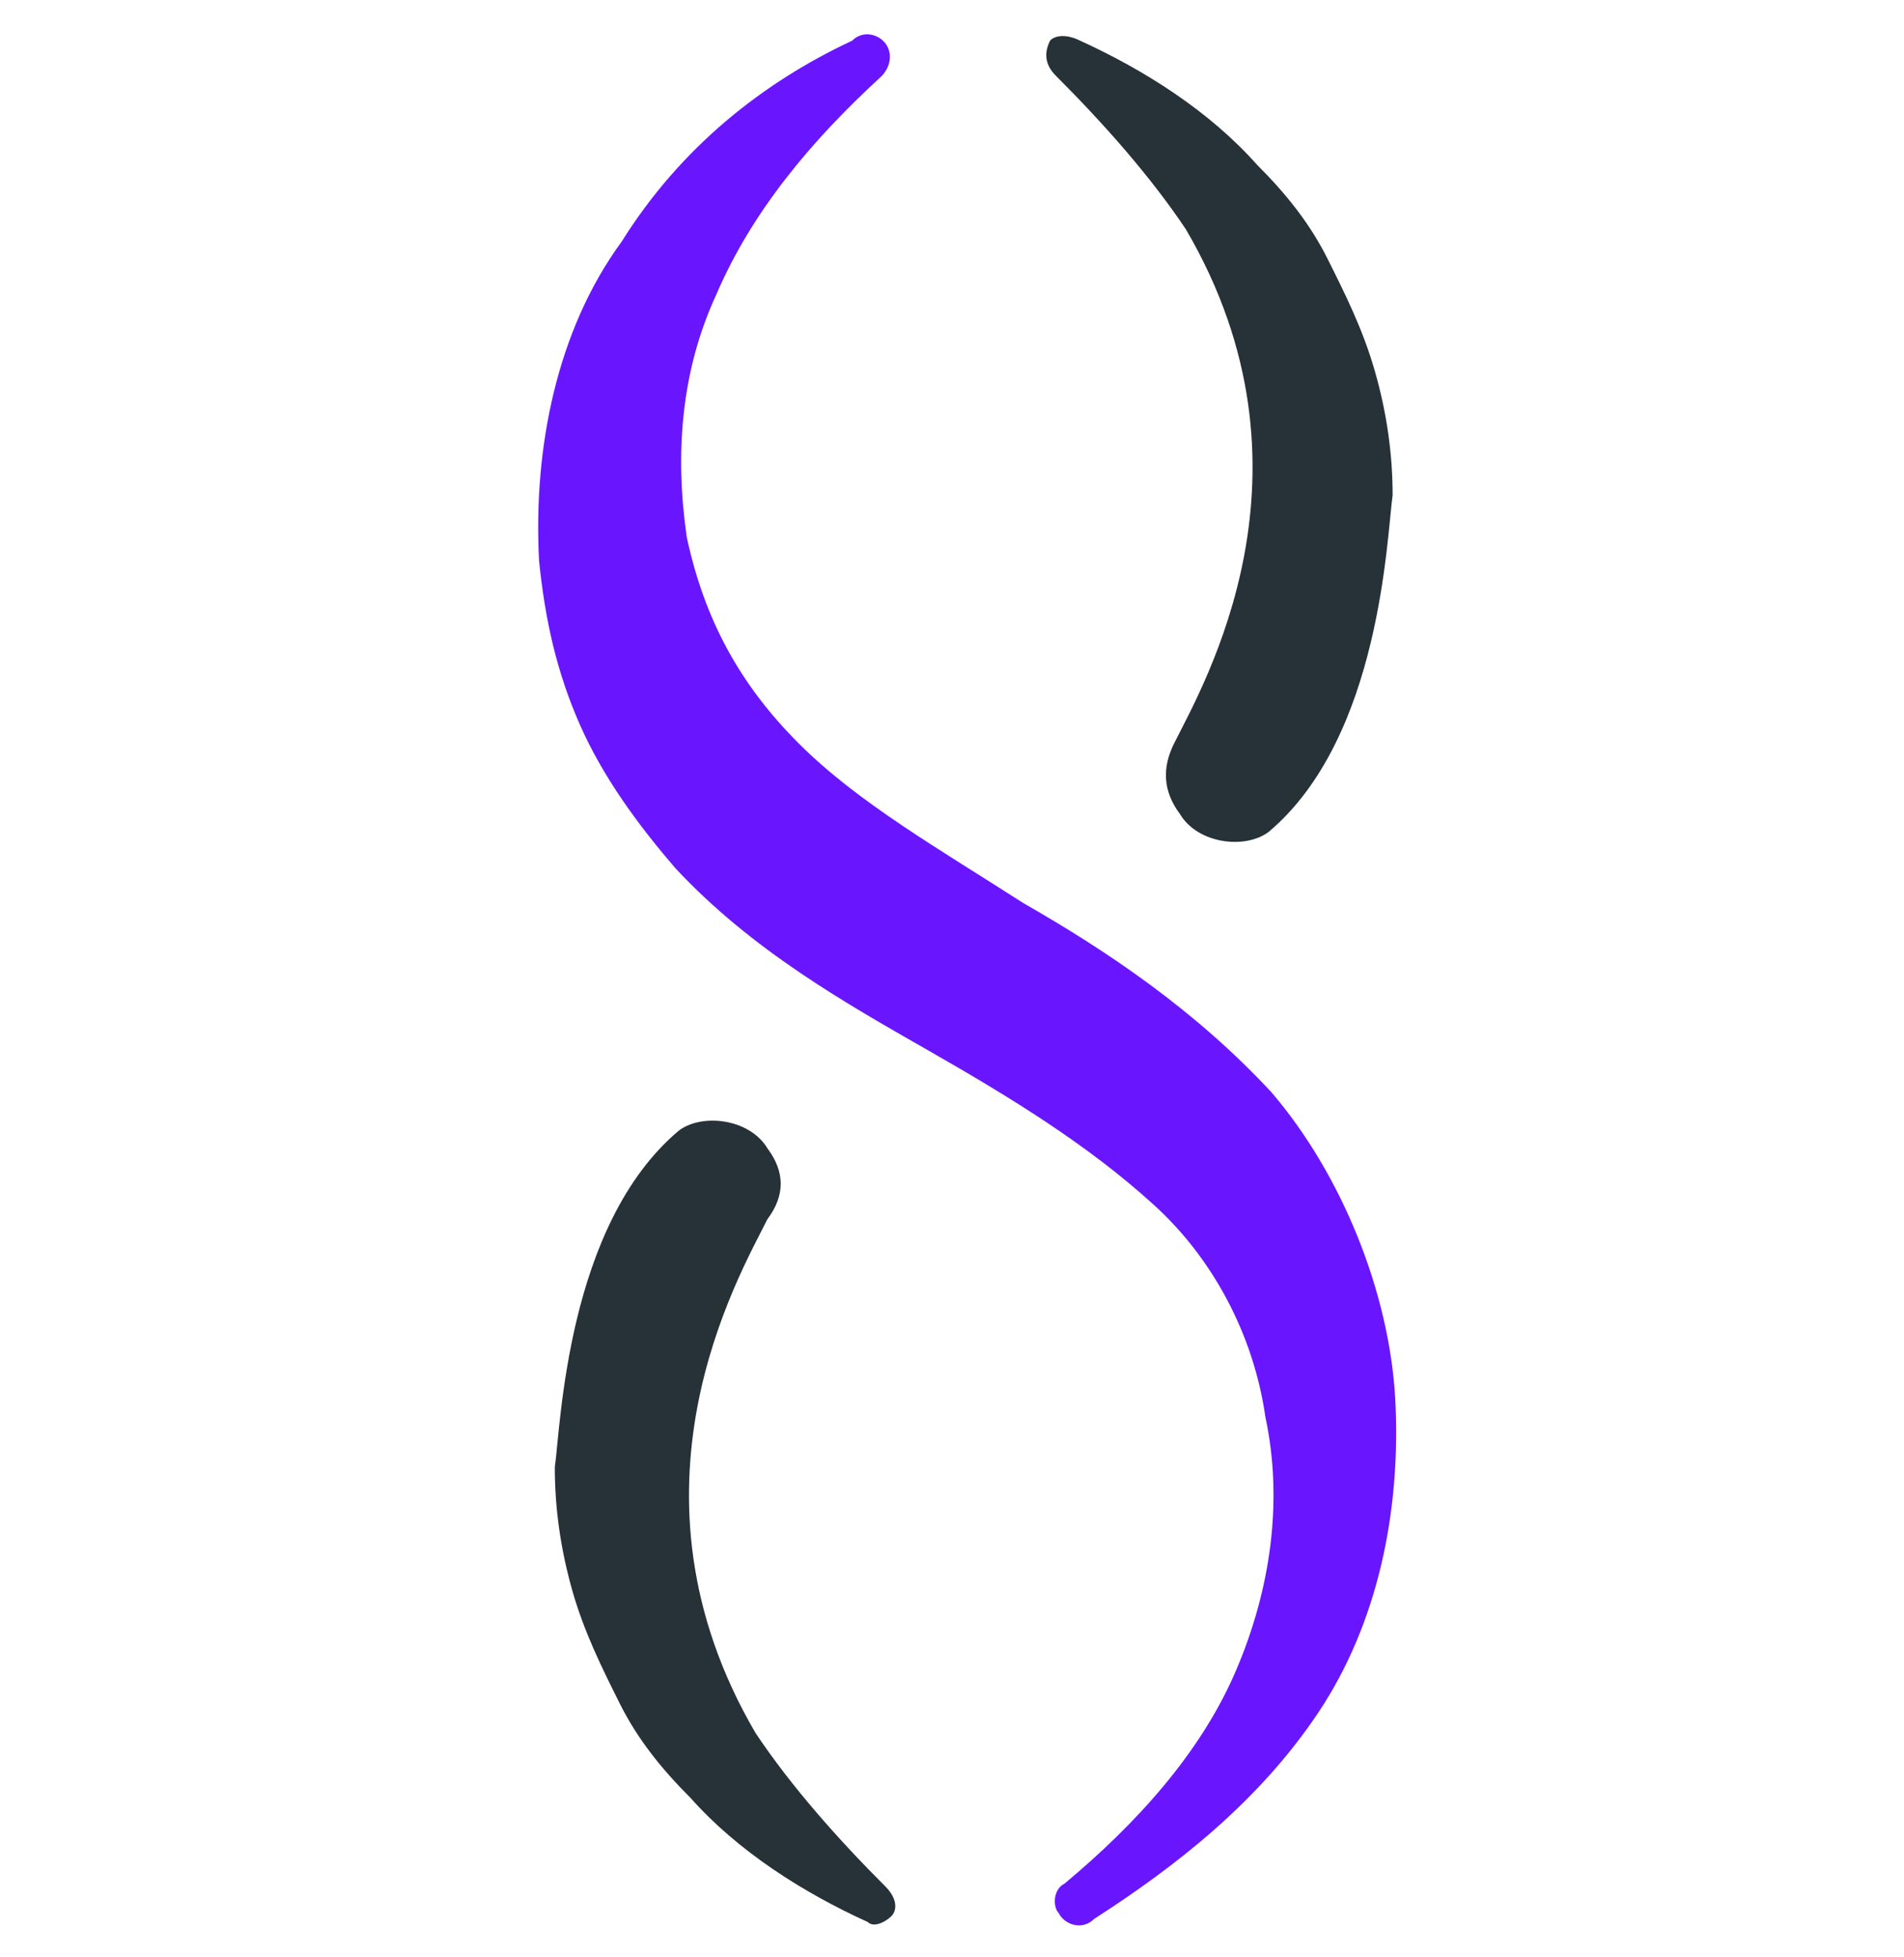 <svg width="36" height="37" viewBox="0 0 36 37" fill="none" xmlns="http://www.w3.org/2000/svg">
<g clip-path="url(#clip0_1_15559)">
<path d="M19.967 1.435C20.86 2.328 21.754 3.333 22.424 4.338C25.103 8.916 22.758 12.935 22.2 14.052C21.977 14.498 21.977 14.945 22.312 15.391C22.647 15.95 23.54 16.061 23.987 15.726C26.108 13.94 26.22 10.144 26.331 9.362C26.331 8.581 26.22 7.799 25.996 7.018C25.773 6.236 25.438 5.566 25.103 4.896C24.768 4.227 24.322 3.668 23.763 3.11C22.87 2.105 21.642 1.324 20.414 0.765C20.191 0.654 19.967 0.654 19.856 0.765C19.744 0.989 19.744 1.212 19.967 1.435Z" fill="#263238"/>
<path d="M16.743 35.663C15.849 34.77 14.956 33.765 14.286 32.76C11.607 28.183 13.951 24.163 14.51 23.047C14.845 22.6 14.845 22.154 14.51 21.707C14.175 21.149 13.281 21.037 12.835 21.372C10.713 23.158 10.602 26.954 10.49 27.736C10.49 28.518 10.602 29.299 10.825 30.081C11.049 30.862 11.383 31.532 11.718 32.202C12.053 32.872 12.5 33.43 13.058 33.988C13.951 34.993 15.18 35.775 16.408 36.333C16.519 36.445 16.742 36.333 16.854 36.221C16.966 36.11 16.966 35.886 16.743 35.663Z" fill="#263238"/>
<path d="M26.381 26.449C26.27 24.44 25.377 22.207 24.037 20.644C22.585 19.081 20.911 17.964 19.348 17.071C17.785 16.066 16.221 15.173 15.105 14.056C13.988 12.94 13.319 11.712 12.984 10.149C12.76 8.586 12.872 7.022 13.542 5.571C14.212 4.008 15.328 2.668 16.668 1.44C16.78 1.328 16.891 1.105 16.78 0.882C16.668 0.659 16.333 0.547 16.11 0.77C14.435 1.552 12.872 2.78 11.755 4.566C10.527 6.241 10.081 8.474 10.192 10.595C10.304 11.712 10.527 12.717 10.974 13.721C11.421 14.726 12.09 15.62 12.76 16.401C14.212 17.964 15.998 18.969 17.561 19.862C19.124 20.755 20.576 21.648 21.804 22.765C22.92 23.77 23.702 25.221 23.925 26.784C24.26 28.347 24.037 30.022 23.367 31.585C22.697 33.148 21.469 34.488 20.129 35.605C19.906 35.716 19.906 36.051 20.017 36.163C20.129 36.386 20.464 36.498 20.687 36.274C22.25 35.27 23.814 34.041 24.93 32.367C26.047 30.692 26.493 28.571 26.381 26.449Z" fill="#6916FF"/>
</g>
<defs>
<clipPath id="clip0_1_15559">
<rect width="36" height="36" fill="white" transform="translate(0 0.5)"/>
</clipPath>
</defs>
</svg>
